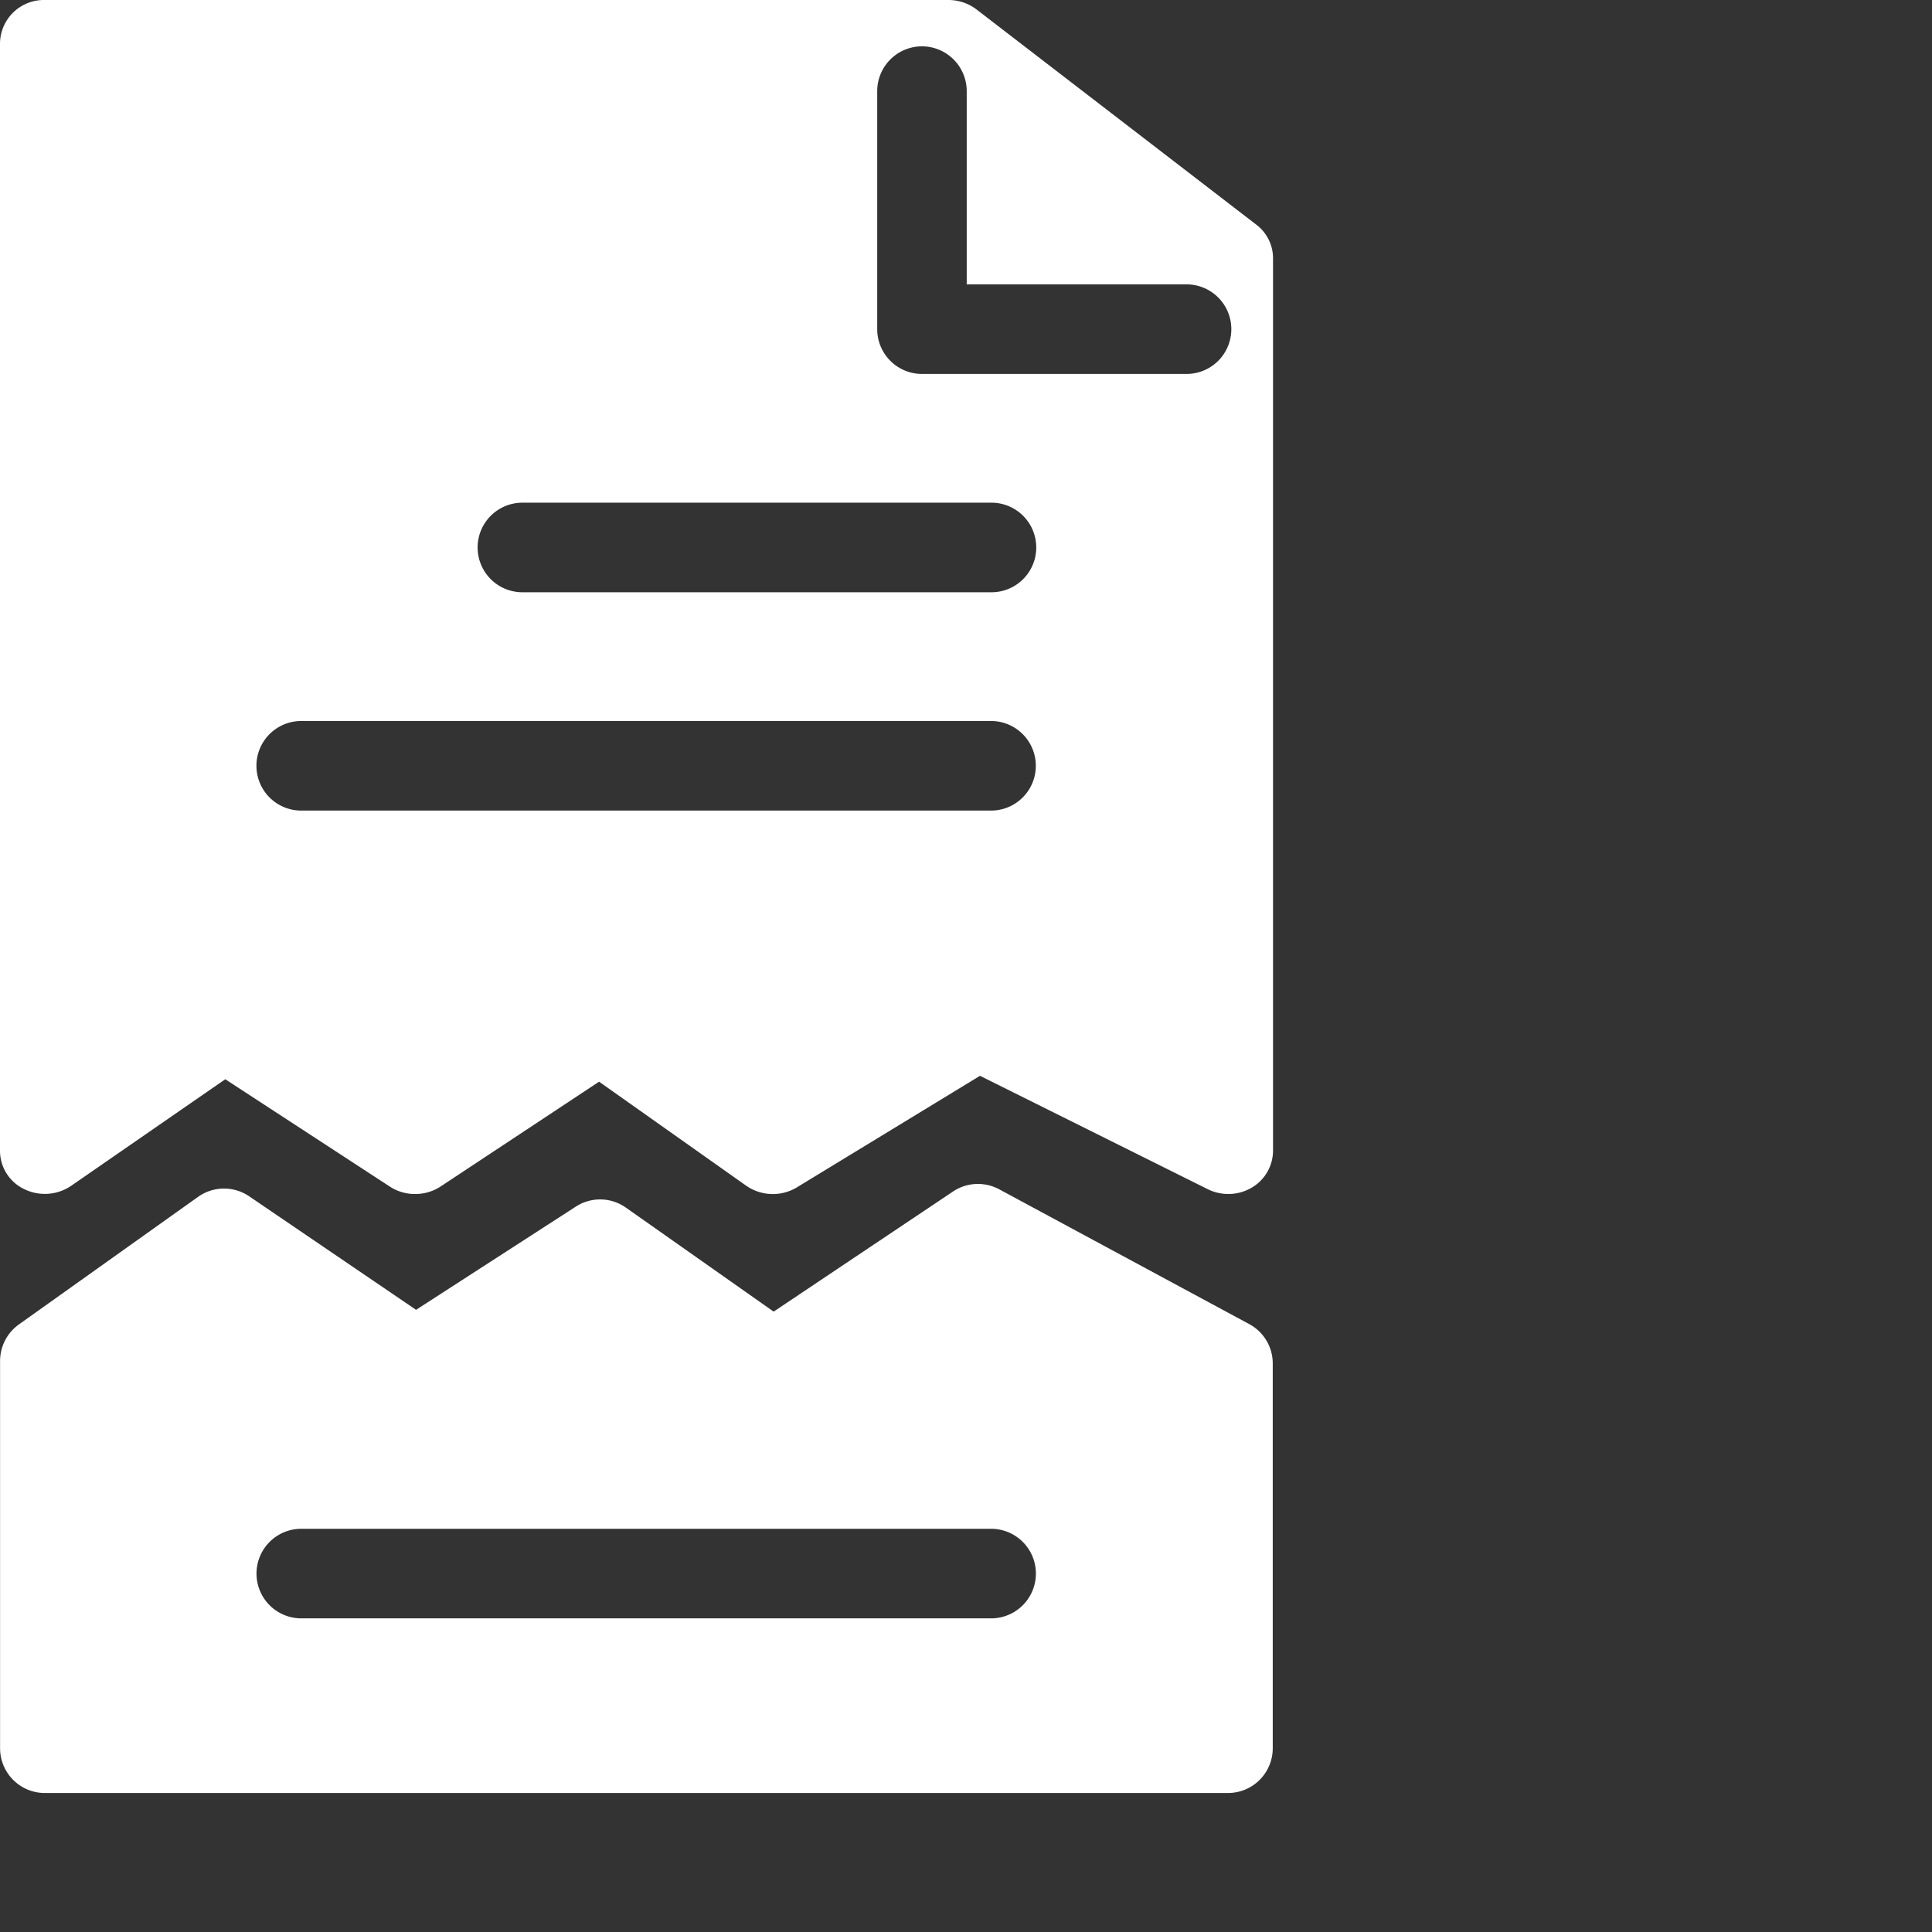 <svg xmlns="http://www.w3.org/2000/svg" width="3.125" height="3.125" viewBox="0 0 26.938 26.938">
  <rect x="0" y="0" width="26.938" height="26.938" fill="#333333" stroke="none"/>
  <g id="Violations_Details_icon" data-name="Violations Details icon" transform="translate(15974.775 3491)">
    <path id="Subtraction_1" data-name="Subtraction 1" d="M5.792,16.648a.635.635,0,0,1-.351-.1l-2.3-1.5L.992,16.534a.653.653,0,0,1-.65.048A.592.592,0,0,1,0,16.049V.6A.612.612,0,0,1,.624,0h12.6a.646.646,0,0,1,.392.132l3.9,3a.587.587,0,0,1,.234.466V16.05a.6.6,0,0,1-.3.511.64.64,0,0,1-.323.087.65.65,0,0,1-.289-.068L13.664,15l-2.554,1.556a.65.65,0,0,1-.705-.023L8.353,15.082,6.147,16.541A.641.641,0,0,1,5.792,16.648ZM4.2,10.053a.624.624,0,0,0,0,1.249h9.618a.624.624,0,0,0,0-1.249ZM7.284,7.009a.624.624,0,1,0,0,1.249h6.54a.624.624,0,0,0,0-1.249ZM12.855.646a.625.625,0,0,0-.624.624V4.59a.625.625,0,0,0,.624.624h3.689a.624.624,0,0,0,0-1.249H13.479V1.27A.625.625,0,0,0,12.855.646Z" transform="translate(-15974.775 -3491)" fill="#fff"/>
    <path id="Subtraction_2" data-name="Subtraction 2" d="M17.118,8.492H.624A.624.624,0,0,1,0,7.868v-5.4a.627.627,0,0,1,.262-.509l2.5-1.78A.624.624,0,0,1,3.476.174L5.8,1.755,8.026.317a.623.623,0,0,1,.7.013l2.06,1.45,2.5-1.674A.618.618,0,0,1,13.632,0a.626.626,0,0,1,.3.075l3.485,1.879a.623.623,0,0,1,.328.55V7.868A.624.624,0,0,1,17.118,8.492ZM4.2,4.808a.624.624,0,1,0,0,1.249h9.618a.624.624,0,1,0,0-1.249Z" transform="translate(-15974.774 -3474.492)" fill="#fff"/>
  </g>
</svg>
